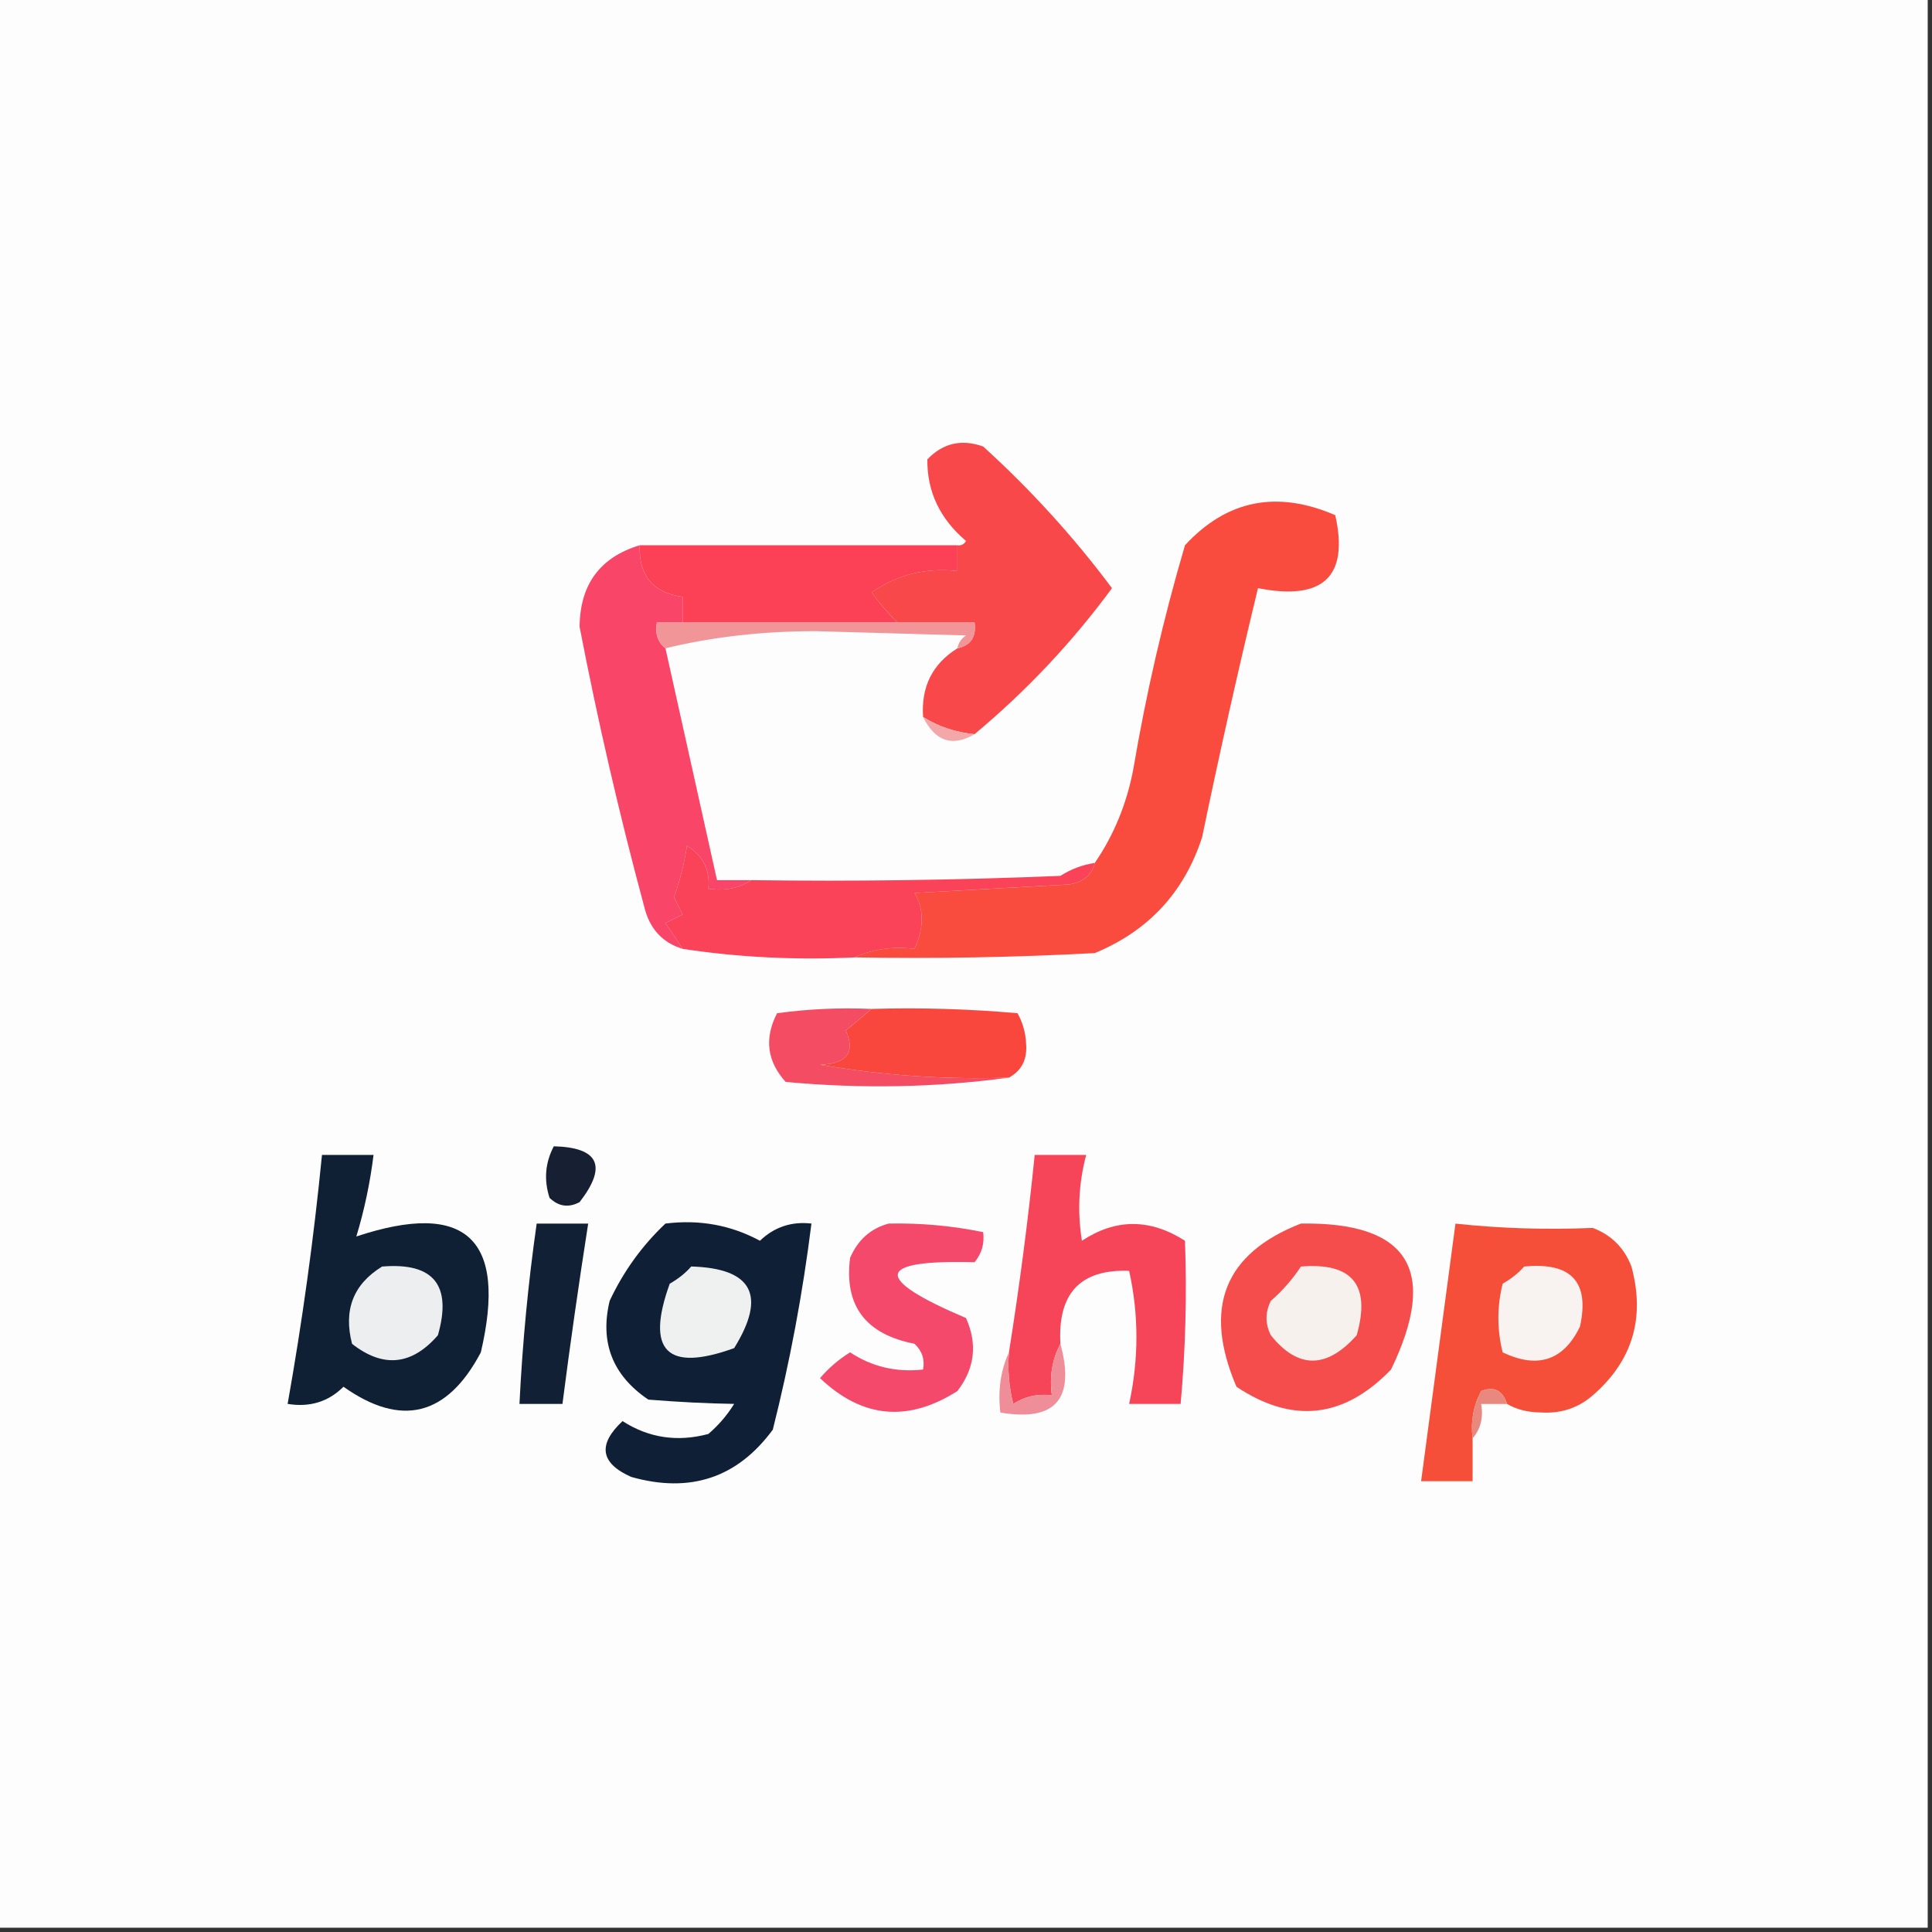 <svg width="32" height="32" viewBox="0 0 32 32" fill="none" xmlns="http://www.w3.org/2000/svg">
    <rect x="0" y="0" width="32" height="32" fill="#333333" stroke="none"/>
    <g clip-path="url(#clip0_2863_2511)">
        <path fill-rule="evenodd" clip-rule="evenodd"
            d="M-0.071 -0.071C10.596 -0.071 21.262 -0.071 31.929 -0.071C31.929 10.595 31.929 21.262 31.929 31.929C21.262 31.929 10.596 31.929 -0.071 31.929C-0.071 21.262 -0.071 10.595 -0.071 -0.071Z"
            fill="#FEFDFD" />
        <path fill-rule="evenodd" clip-rule="evenodd"
            d="M16.142 12.16C15.832 12.131 15.547 12.036 15.289 11.875C15.255 11.375 15.444 10.996 15.858 10.738C16.078 10.692 16.173 10.55 16.142 10.311C15.716 10.311 15.289 10.311 14.862 10.311C14.697 10.143 14.555 9.977 14.435 9.813C14.86 9.517 15.334 9.399 15.858 9.458C15.858 9.315 15.858 9.173 15.858 9.031C15.92 9.04 15.968 9.016 16 8.96C15.567 8.592 15.354 8.142 15.36 7.609C15.617 7.339 15.925 7.268 16.284 7.395C17.079 8.118 17.79 8.9 18.418 9.742C17.761 10.636 17.002 11.442 16.142 12.16Z"
            fill="#F94849" />
        <path fill-rule="evenodd" clip-rule="evenodd"
            d="M10.596 9.031C12.35 9.031 14.104 9.031 15.858 9.031C15.858 9.173 15.858 9.316 15.858 9.458C15.334 9.399 14.86 9.518 14.436 9.813C14.555 9.978 14.697 10.144 14.862 10.311C13.677 10.311 12.492 10.311 11.307 10.311C11.307 10.169 11.307 10.027 11.307 9.885C10.815 9.819 10.578 9.535 10.596 9.031Z"
            fill="#FC4156" />
        <path fill-rule="evenodd" clip-rule="evenodd"
            d="M10.595 9.031C10.578 9.535 10.815 9.819 11.307 9.885C11.307 10.027 11.307 10.169 11.307 10.311C11.164 10.311 11.022 10.311 10.88 10.311C10.846 10.495 10.894 10.637 11.022 10.738C11.307 12.018 11.591 13.298 11.876 14.578C12.065 14.578 12.255 14.578 12.444 14.578C12.243 14.713 12.006 14.761 11.733 14.72C11.764 14.41 11.646 14.173 11.378 14.009C11.334 14.301 11.262 14.586 11.164 14.862C11.212 14.957 11.259 15.052 11.307 15.147C11.212 15.194 11.117 15.242 11.022 15.289C11.121 15.434 11.216 15.576 11.307 15.716C10.967 15.613 10.754 15.377 10.667 15.005C10.256 13.479 9.9 11.938 9.6 10.382C9.606 9.681 9.938 9.23 10.595 9.031Z"
            fill="#F84568" />
        <path fill-rule="evenodd" clip-rule="evenodd"
            d="M11.307 10.312C12.492 10.312 13.677 10.312 14.862 10.312C15.289 10.312 15.716 10.312 16.142 10.312C16.173 10.55 16.078 10.693 15.858 10.738C15.873 10.65 15.921 10.579 16 10.525C15.17 10.501 14.341 10.477 13.511 10.454C12.628 10.454 11.799 10.549 11.022 10.738C10.894 10.637 10.846 10.495 10.88 10.312C11.022 10.312 11.164 10.312 11.307 10.312Z"
            fill="#F19598" />
        <path fill-rule="evenodd" clip-rule="evenodd"
            d="M14.151 15.857C14.451 15.72 14.783 15.672 15.147 15.715C15.306 15.366 15.306 15.057 15.147 14.791C16 14.743 16.853 14.696 17.707 14.649C17.937 14.615 18.079 14.497 18.133 14.293C18.453 13.825 18.666 13.303 18.773 12.729C18.985 11.478 19.27 10.245 19.627 9.031C20.319 8.281 21.149 8.115 22.116 8.533C22.344 9.551 21.917 9.954 20.836 9.742C20.505 11.111 20.197 12.486 19.911 13.866C19.616 14.778 19.023 15.418 18.133 15.786C16.807 15.857 15.479 15.881 14.151 15.857Z"
            fill="#F94C3E" />
        <path fill-rule="evenodd" clip-rule="evenodd"
            d="M15.289 11.876C15.547 12.037 15.832 12.132 16.142 12.16C15.775 12.376 15.491 12.281 15.289 11.876Z"
            fill="#F4A7A8" />
        <path fill-rule="evenodd" clip-rule="evenodd"
            d="M12.444 14.578C14.152 14.601 15.858 14.578 17.564 14.507C17.741 14.394 17.931 14.323 18.133 14.293C18.079 14.497 17.937 14.615 17.707 14.649C16.853 14.696 16 14.744 15.147 14.791C15.306 15.058 15.306 15.366 15.147 15.716C14.783 15.672 14.451 15.72 14.151 15.858C13.176 15.904 12.228 15.856 11.307 15.716C11.216 15.576 11.121 15.434 11.022 15.289C11.117 15.241 11.212 15.194 11.307 15.147C11.259 15.052 11.212 14.957 11.164 14.862C11.262 14.586 11.334 14.301 11.378 14.009C11.646 14.173 11.764 14.41 11.733 14.72C12.006 14.76 12.243 14.713 12.444 14.578Z"
            fill="#FA4259" />
        <path fill-rule="evenodd" clip-rule="evenodd"
            d="M14.435 16.711C15.243 16.687 16.049 16.711 16.853 16.782C16.938 16.933 16.986 17.099 16.995 17.28C17.018 17.544 16.923 17.733 16.711 17.849C15.66 17.884 14.617 17.813 13.582 17.635C14.03 17.62 14.172 17.43 14.009 17.067C14.161 16.945 14.303 16.827 14.435 16.711Z"
            fill="#F9473D" />
        <path fill-rule="evenodd" clip-rule="evenodd"
            d="M14.436 16.711C14.303 16.827 14.161 16.945 14.009 17.067C14.172 17.43 14.03 17.62 13.582 17.635C14.617 17.813 15.66 17.884 16.711 17.849C15.504 18.013 14.271 18.037 13.013 17.92C12.703 17.576 12.656 17.197 12.871 16.782C13.39 16.711 13.912 16.688 14.436 16.711Z"
            fill="#F44C63" />
        <path fill-rule="evenodd" clip-rule="evenodd"
            d="M9.173 18.986C9.92 19.006 10.062 19.314 9.6 19.911C9.417 20.008 9.251 19.984 9.102 19.84C9.006 19.541 9.03 19.257 9.173 18.986Z"
            fill="#162032" />
        <path fill-rule="evenodd" clip-rule="evenodd"
            d="M17.564 22.258C17.428 22.509 17.38 22.793 17.422 23.111C17.188 23.081 16.975 23.128 16.782 23.253C16.712 22.973 16.688 22.688 16.711 22.4C16.884 21.314 17.027 20.223 17.138 19.129C17.422 19.129 17.707 19.129 17.991 19.129C17.866 19.598 17.843 20.072 17.92 20.551C18.479 20.181 19.048 20.181 19.627 20.551C19.66 21.452 19.636 22.352 19.555 23.253C19.271 23.253 18.987 23.253 18.702 23.253C18.863 22.511 18.863 21.776 18.702 21.049C17.895 21.019 17.516 21.422 17.564 22.258Z"
            fill="#F64558" />
        <path fill-rule="evenodd" clip-rule="evenodd"
            d="M14.72 20.266C15.248 20.255 15.77 20.303 16.284 20.408C16.309 20.596 16.261 20.762 16.142 20.906C14.495 20.863 14.448 21.171 16 21.831C16.193 22.261 16.146 22.664 15.858 23.04C15.037 23.562 14.279 23.491 13.582 22.826C13.726 22.658 13.892 22.516 14.08 22.399C14.442 22.638 14.845 22.733 15.289 22.684C15.32 22.517 15.273 22.375 15.147 22.257C14.335 22.099 13.98 21.625 14.08 20.835C14.209 20.535 14.422 20.346 14.72 20.266Z"
            fill="#F4496A" />
        <path fill-rule="evenodd" clip-rule="evenodd"
            d="M24.96 23.253C24.889 23.028 24.746 22.957 24.533 23.04C24.404 23.282 24.357 23.542 24.391 23.822C24.391 24.059 24.391 24.296 24.391 24.533C24.107 24.533 23.822 24.533 23.538 24.533C23.727 23.111 23.917 21.689 24.107 20.267C24.855 20.347 25.614 20.371 26.382 20.338C26.69 20.456 26.904 20.669 27.022 20.978C27.253 21.83 27.039 22.541 26.382 23.111C26.142 23.32 25.857 23.415 25.529 23.395C25.309 23.394 25.12 23.347 24.96 23.253Z"
            fill="#F54F39" />
        <path fill-rule="evenodd" clip-rule="evenodd"
            d="M11.022 20.266C11.585 20.196 12.106 20.291 12.587 20.551C12.825 20.323 13.11 20.228 13.44 20.266C13.296 21.42 13.083 22.557 12.8 23.68C12.213 24.478 11.43 24.739 10.453 24.462C9.943 24.234 9.896 23.926 10.311 23.538C10.745 23.817 11.219 23.888 11.733 23.751C11.902 23.606 12.044 23.44 12.16 23.253C11.71 23.246 11.236 23.222 10.738 23.182C10.146 22.781 9.932 22.235 10.098 21.546C10.327 21.058 10.635 20.631 11.022 20.266Z"
            fill="#0F1F35" />
        <path fill-rule="evenodd" clip-rule="evenodd"
            d="M11.449 20.977C12.463 21.007 12.7 21.457 12.16 22.329C11.046 22.732 10.69 22.376 11.093 21.262C11.235 21.181 11.353 21.087 11.449 20.977Z"
            fill="#EFF1F1" />
        <path fill-rule="evenodd" clip-rule="evenodd"
            d="M25.244 20.978C26.025 20.901 26.333 21.233 26.169 21.973C25.898 22.534 25.471 22.676 24.889 22.4C24.794 22.02 24.794 21.641 24.889 21.262C25.03 21.181 25.149 21.087 25.244 20.978Z"
            fill="#F8F3F0" />
        <path fill-rule="evenodd" clip-rule="evenodd"
            d="M5.333 19.129C5.618 19.129 5.902 19.129 6.187 19.129C6.13 19.591 6.035 20.041 5.902 20.48C7.718 19.877 8.405 20.517 7.964 22.4C7.405 23.456 6.647 23.646 5.689 22.969C5.439 23.218 5.131 23.313 4.764 23.253C5.007 21.887 5.197 20.512 5.333 19.129Z"
            fill="#0F2034" />
        <path fill-rule="evenodd" clip-rule="evenodd"
            d="M6.329 20.978C7.182 20.907 7.49 21.287 7.253 22.116C6.82 22.615 6.346 22.662 5.831 22.258C5.686 21.697 5.852 21.27 6.329 20.978Z"
            fill="#ECEEF0" />
        <path fill-rule="evenodd" clip-rule="evenodd"
            d="M8.889 20.267C9.173 20.267 9.458 20.267 9.742 20.267C9.587 21.26 9.444 22.256 9.316 23.253C9.079 23.253 8.841 23.253 8.604 23.253C8.653 22.253 8.747 21.257 8.889 20.267Z"
            fill="#112034" />
        <path fill-rule="evenodd" clip-rule="evenodd"
            d="M21.547 20.266C23.335 20.238 23.833 21.044 23.04 22.684C22.26 23.493 21.407 23.588 20.48 22.969C19.921 21.663 20.276 20.762 21.547 20.266Z"
            fill="#F54C4C" />
        <path fill-rule="evenodd" clip-rule="evenodd"
            d="M21.547 20.978C22.4 20.907 22.708 21.287 22.471 22.116C21.972 22.676 21.498 22.676 21.049 22.116C20.954 21.926 20.954 21.737 21.049 21.547C21.245 21.376 21.41 21.186 21.547 20.978Z"
            fill="#F7F1EE" />
        <path fill-rule="evenodd" clip-rule="evenodd"
            d="M17.564 22.258C17.812 23.172 17.48 23.551 16.569 23.396C16.526 23.032 16.573 22.7 16.711 22.4C16.688 22.688 16.712 22.973 16.782 23.253C16.975 23.128 17.188 23.081 17.422 23.111C17.38 22.793 17.428 22.509 17.564 22.258Z"
            fill="#EF8D99" />
        <path fill-rule="evenodd" clip-rule="evenodd"
            d="M24.96 23.254C24.818 23.254 24.675 23.254 24.533 23.254C24.571 23.481 24.524 23.671 24.391 23.823C24.357 23.543 24.404 23.282 24.533 23.041C24.746 22.957 24.889 23.028 24.96 23.254Z"
            fill="#E9887E" />
    </g>
    <defs>
        <clipPath id="clip0_2863_2511">
            <rect width="32" height="32" fill="white" />
        </clipPath>
    </defs>
</svg>